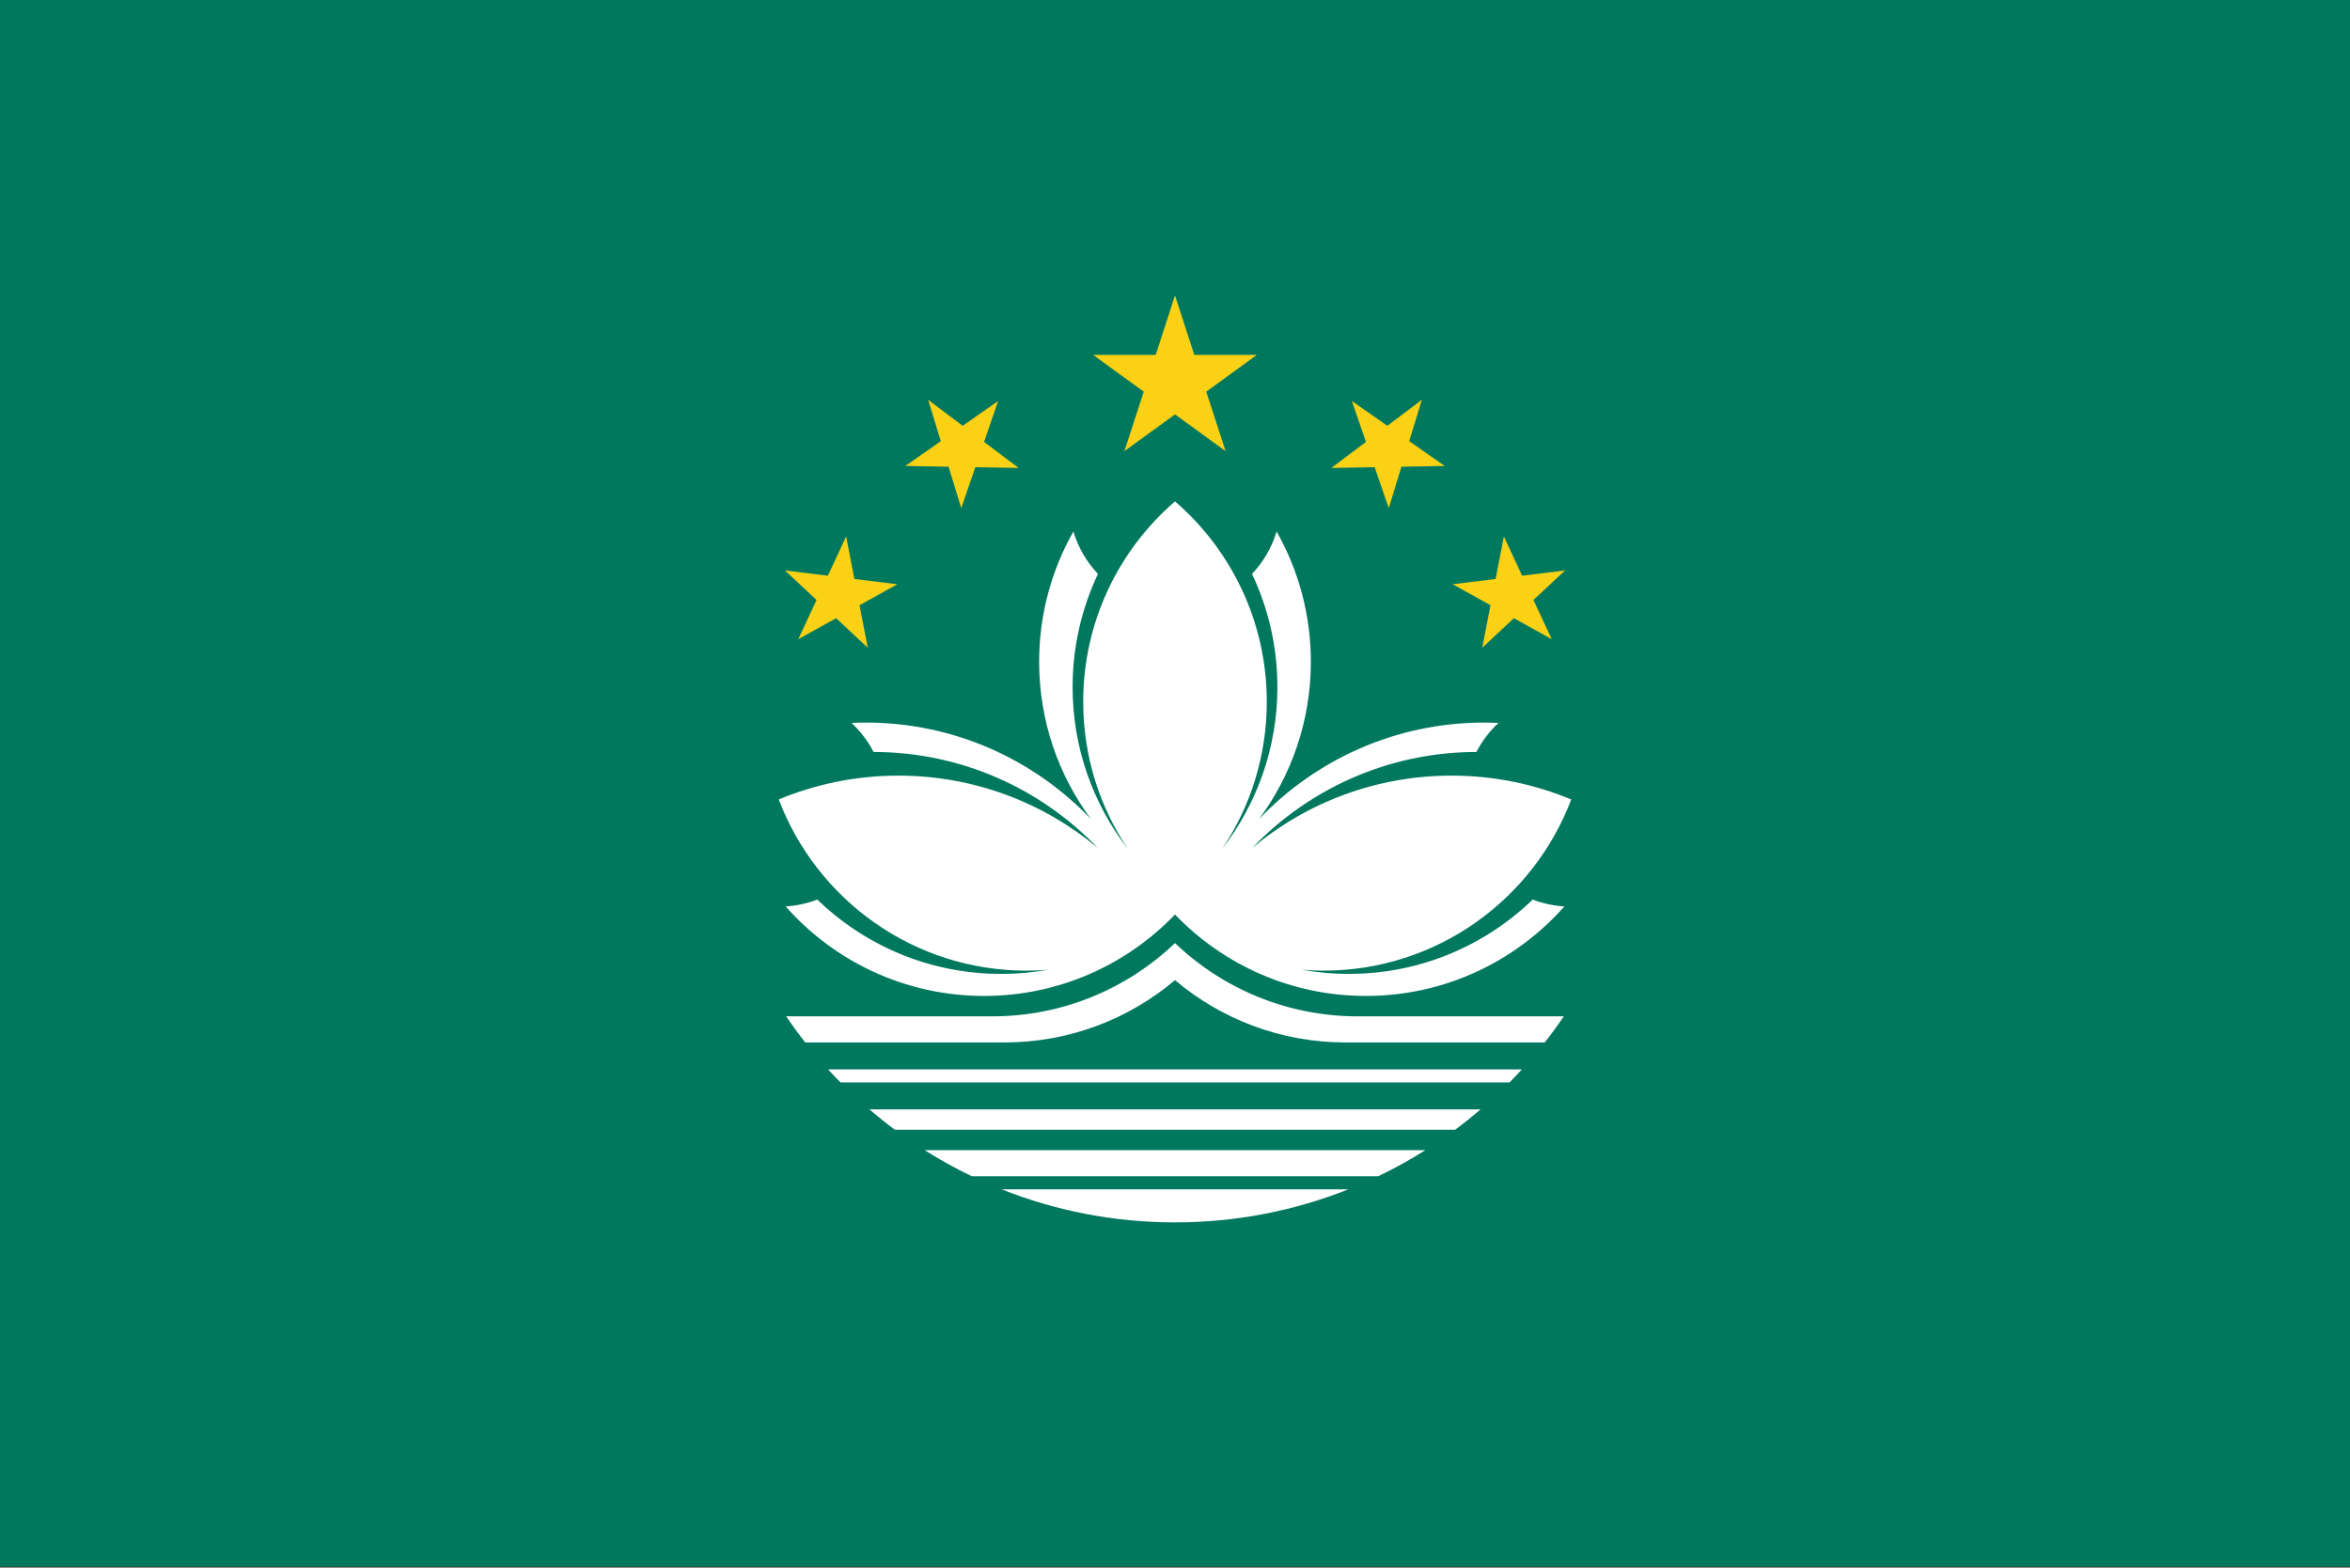 <?xml version="1.0" encoding="UTF-8"?>
<svg xmlns="http://www.w3.org/2000/svg" xmlns:xlink="http://www.w3.org/1999/xlink" viewBox="0 0 1000 667" version="1.1">
<rect x="0" y="0" width="1000" height="667" fill="#333333" stroke="none"/>
<defs>
<clipPath id="clip1">
  <path d="M 0 0 L 1000 0 L 1000 666.719 L 0 666.719 Z M 0 0 "/>
</clipPath>
</defs>
<g id="surface715">
<g clip-path="url(#clip1)" clip-rule="nonzero">
<path style=" stroke:none;fill-rule:evenodd;fill:rgb(0%,47.058%,36.862%);fill-opacity:1;" d="M 0 666.668 L 0 0 L 1000 0 L 1000 666.668 Z M 0 666.668 "/>
</g>
<path style=" stroke:none;fill-rule:evenodd;fill:rgb(98.43%,81.96%,8.627%);fill-opacity:1;" d="M 500 125.695 L 491.789 151.012 L 465.16 151.012 L 486.699 166.66 L 478.473 191.961 L 500 176.336 L 521.527 191.961 L 513.301 166.66 L 534.84 151.012 L 508.211 151.012 Z M 394.945 170.105 L 400.34 187.715 L 385.246 198.273 L 403.652 198.598 L 409.039 216.211 L 415.039 198.797 L 433.453 199.109 L 418.754 188.031 L 424.738 170.617 L 409.645 181.184 Z M 605.055 170.105 L 590.355 181.184 L 575.262 170.617 L 581.246 188.031 L 566.547 199.109 L 584.961 198.797 L 590.961 216.211 L 596.348 198.598 L 614.754 198.273 L 599.66 187.715 Z M 360.055 228.285 L 352.281 244.977 L 334.004 242.727 L 347.473 255.281 L 339.688 271.98 L 355.793 263.051 L 369.258 275.605 L 365.75 257.531 L 381.844 248.602 L 363.578 246.367 Z M 639.945 228.285 L 636.422 246.367 L 618.156 248.602 L 634.25 257.531 L 630.742 275.605 L 644.207 263.051 L 660.312 271.98 L 652.527 255.281 L 665.996 242.727 L 647.719 244.977 Z M 639.945 228.285 "/>
<path style=" stroke:none;fill-rule:evenodd;fill:rgb(99.998%,99.998%,99.998%);fill-opacity:1;" d="M 500 213.336 C 476.09 234.004 460.938 264.547 460.938 298.613 C 460.938 321.777 467.941 343.32 479.949 361.23 C 465.207 342.184 456.426 318.293 456.426 292.363 C 456.426 275.137 460.301 258.812 467.219 244.207 C 462.438 239.152 458.809 233.004 456.758 226.172 C 447.488 242.543 442.191 261.453 442.191 281.598 C 442.191 306.656 450.379 329.805 464.238 348.523 C 440.113 323.234 406.086 307.461 368.402 307.461 C 366.379 307.461 364.363 307.512 362.355 307.609 C 366.152 311.137 369.332 315.316 371.738 319.965 C 409.223 320.023 443.062 335.688 467.129 360.797 C 444.145 341.598 414.559 330.035 382.297 330.035 C 364.258 330.035 347.062 333.645 331.387 340.176 C 347.496 382.73 388.633 413.02 436.805 413.02 C 439.926 413.02 443.02 412.879 446.074 412.625 C 439.57 413.797 432.875 414.41 426.039 414.41 C 395.648 414.41 368.062 402.352 347.789 382.77 C 343.562 384.395 339.039 385.41 334.316 385.691 C 354.973 409.047 385.148 423.785 418.754 423.785 C 450.668 423.785 479.492 410.488 500 389.137 C 520.508 410.488 549.332 423.785 581.246 423.785 C 614.852 423.785 645.027 409.047 665.684 385.691 C 660.961 385.41 656.438 384.395 652.211 382.77 C 631.938 402.352 604.352 414.41 573.961 414.41 C 567.125 414.41 560.43 413.797 553.926 412.625 C 556.98 412.879 560.074 413.02 563.195 413.02 C 611.367 413.02 652.504 382.73 668.613 340.176 C 652.938 333.645 635.742 330.035 617.703 330.035 C 585.441 330.035 555.855 341.598 532.871 360.797 C 556.938 335.688 590.777 320.023 628.262 319.965 C 630.668 315.316 633.848 311.137 637.645 307.609 C 635.637 307.512 633.621 307.461 631.598 307.461 C 593.914 307.461 559.887 323.234 535.762 348.523 C 549.621 329.805 557.809 306.656 557.809 281.598 C 557.809 261.453 552.512 242.543 543.242 226.172 C 541.191 233.004 537.562 239.152 532.781 244.207 C 539.699 258.812 543.574 275.137 543.574 292.363 C 543.574 318.293 534.793 342.184 520.051 361.23 C 532.059 343.32 539.062 321.777 539.062 298.613 C 539.062 264.547 523.91 234.004 500 213.336 Z M 500 401.293 C 479.773 420.602 452.375 432.461 422.223 432.461 L 334.539 432.461 C 337.121 436.266 339.828 439.973 342.664 443.574 L 427.434 443.574 C 455.07 443.574 480.387 433.602 500 417.066 C 519.613 433.602 544.93 443.574 572.566 443.574 L 657.336 443.574 C 660.172 439.973 662.879 436.266 665.461 432.461 L 577.777 432.461 C 547.625 432.461 520.227 420.602 500 401.293 Z M 352.383 455.035 C 354.109 456.922 355.875 458.77 357.676 460.59 L 642.324 460.59 C 644.125 458.77 645.891 456.922 647.617 455.035 Z M 369.953 472.051 C 373.477 475.062 377.094 477.961 380.812 480.727 L 619.188 480.727 C 622.906 477.961 626.523 475.062 630.047 472.051 Z M 393.48 489.414 C 399.934 493.484 406.621 497.195 413.547 500.516 L 586.453 500.516 C 593.379 497.195 600.066 493.484 606.52 489.414 Z M 426.242 506.074 C 449.062 515.152 473.949 520.137 500 520.137 C 526.051 520.137 550.938 515.152 573.758 506.074 Z M 426.242 506.074 "/>
</g>
</svg>
